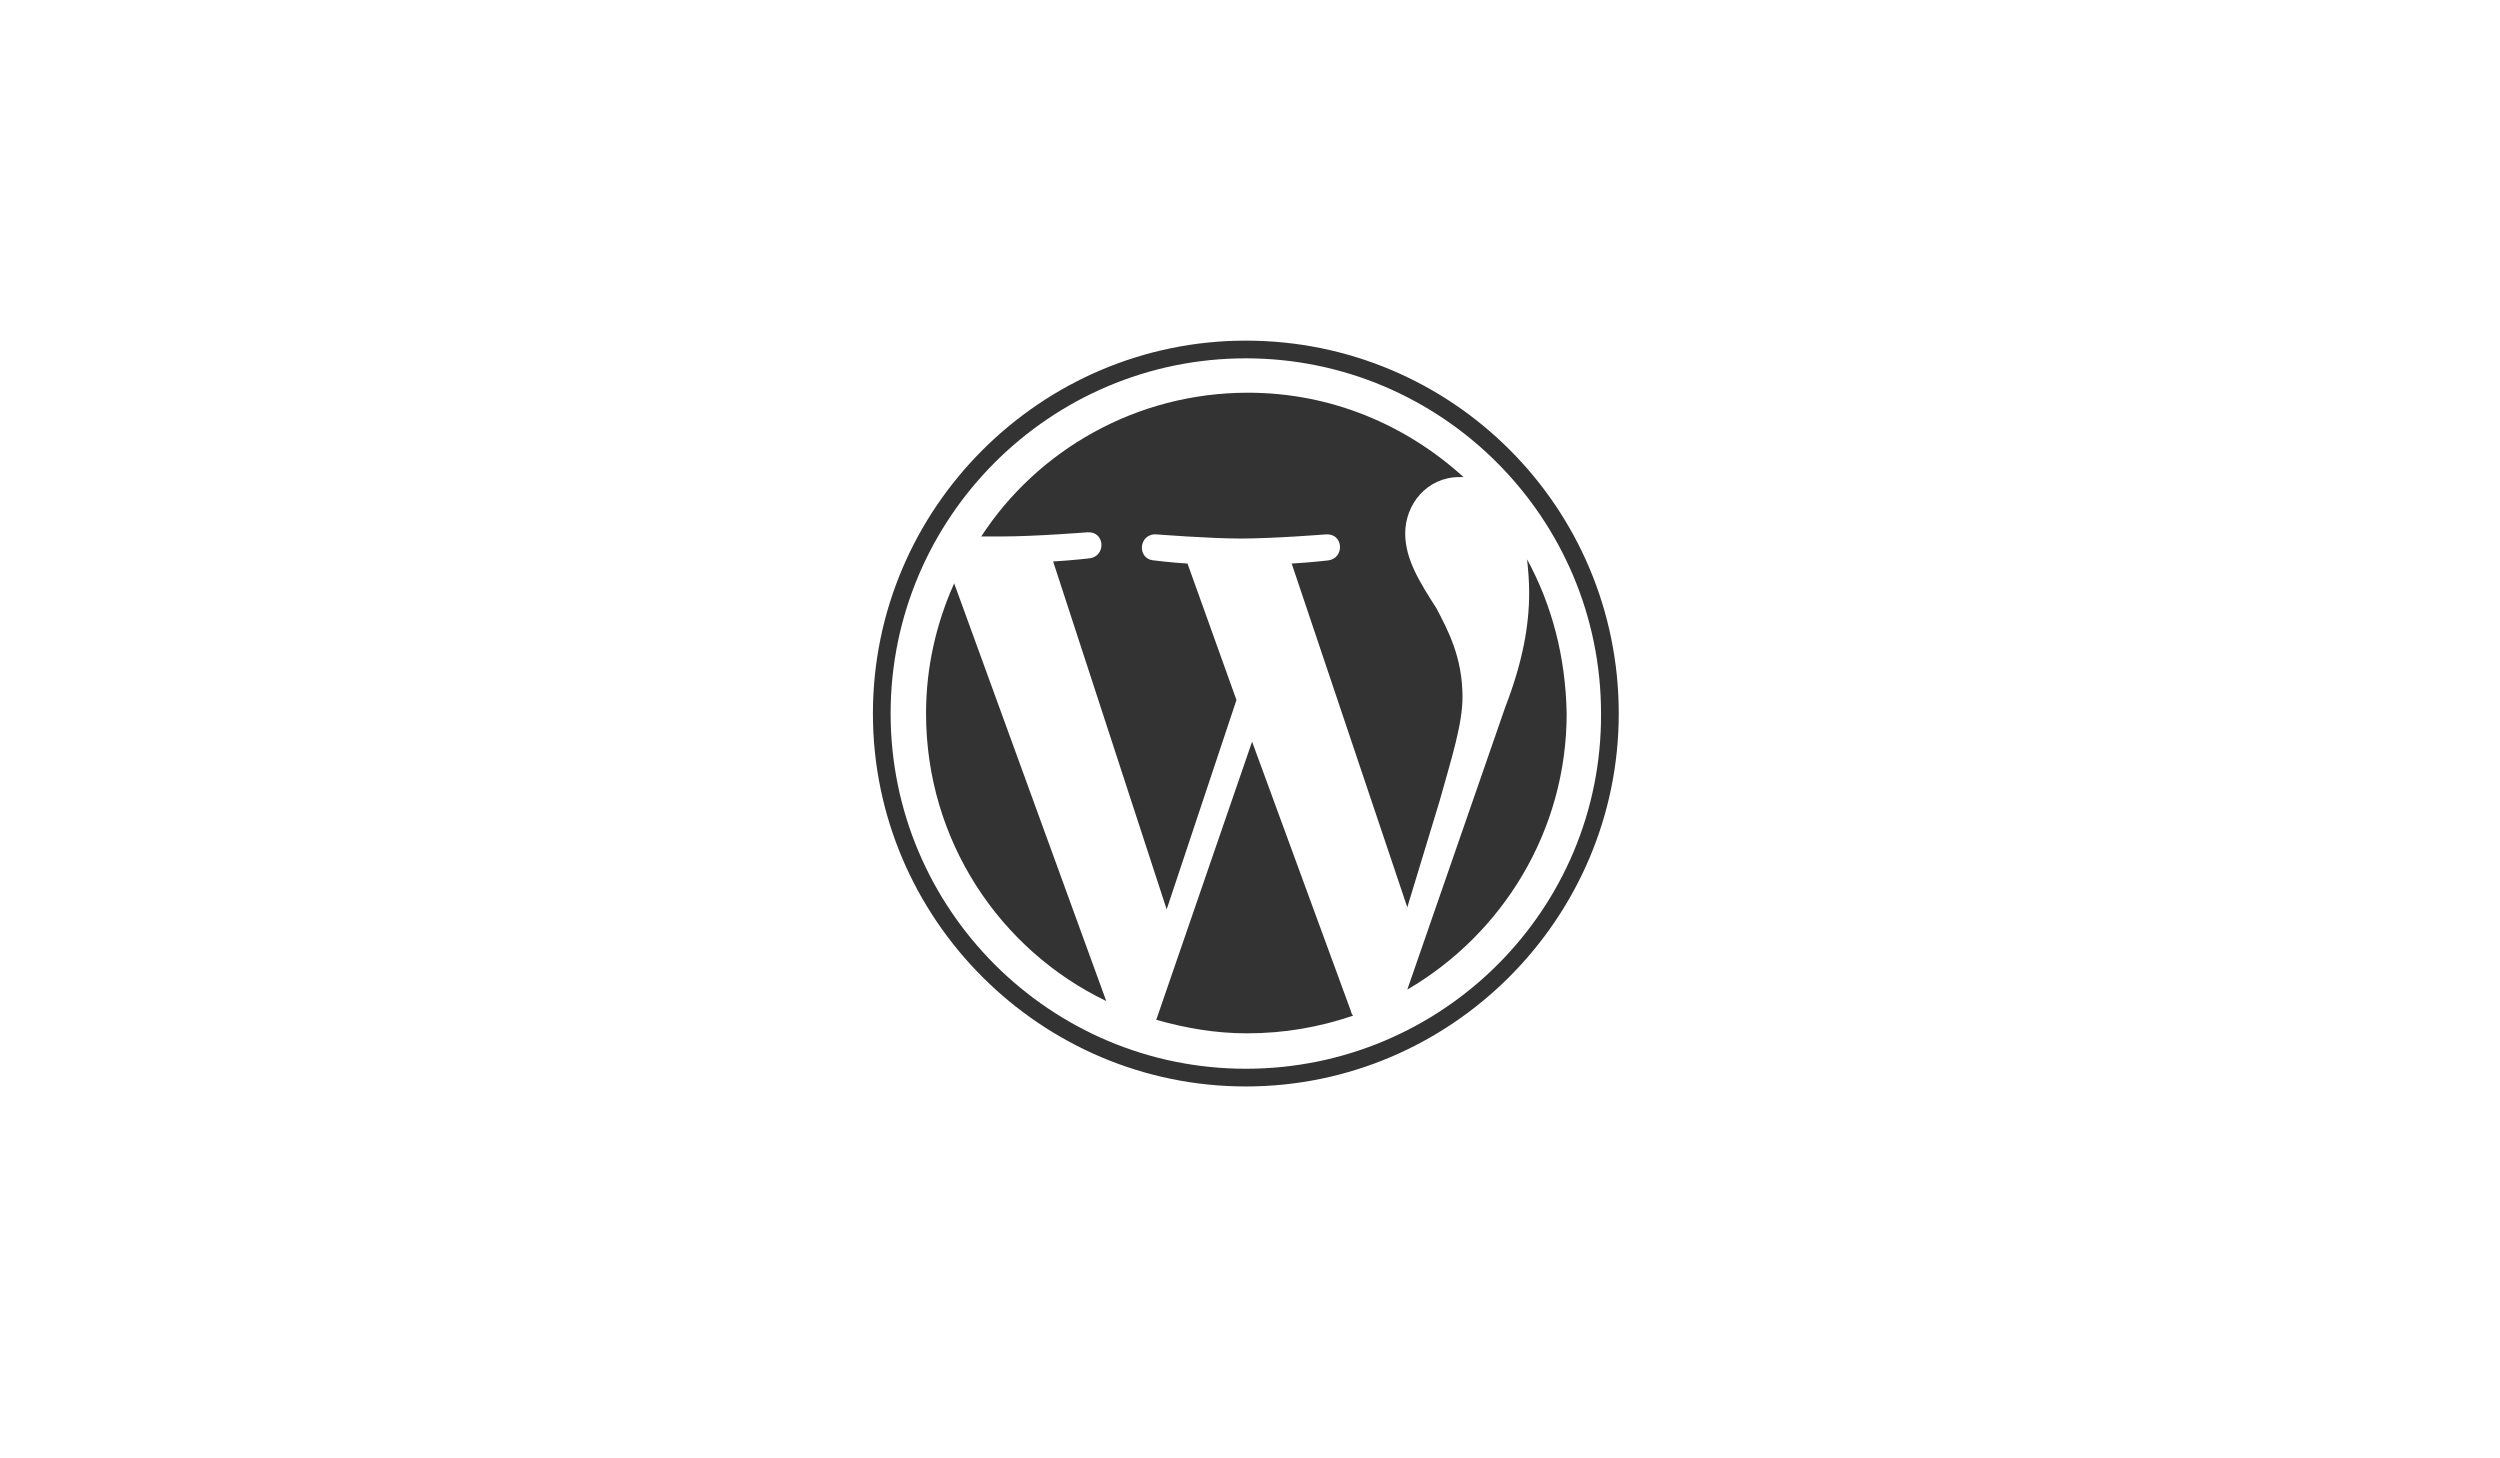 <svg version="1.1" id="Layer_1" xmlns="http://www.w3.org/2000/svg" x="0" y="0" viewBox="0 0 240 140" xml:space="preserve"><style>.st0{display:none}.st1{display:inline;fill:#333}.st3{fill:#fff}.st3,.st4{display:inline}.st5{fill:#333}.st6{fill:#fff}.st11{display:inline;fill-rule:evenodd;clip-rule:evenodd;fill:#333}</style><g class="st0"><path class="st1" d="M-80 103l-5.2-58.6h57.4L-33 103l-23.5 6.5z"/><path d="M-56.5 70.9H-66l-.7-7.3h10.2v-7.2h-18l.2 1.9 1.7 19.8h16.1zm0 18.7l-8-2.2-.5-5.7h-7.2l1 11.3 14.7 4.1z" fill="#ebebeb"/><path class="st1" d="M-79.8 28.5h3.7v3.6h3.3v-3.6h3.7v10.9h-3.7v-3.7h-3.3v3.7h-3.7V28.5zm15.4 3.6h-3.2v-3.6h10.1v3.6h-3.2v7.3h-3.7v-7.3zm8.5-3.6h3.8l2.3 3.8 2.3-3.8h3.8v10.9h-3.6V34l-2.5 3.9h-.1l-2.5-3.9v5.4H-56V28.5zm14.1 0h3.7v7.3h5.1v3.6h-8.8V28.5z"/><path class="st3" d="M-56.5 70.9v7.2h8.8l-.8 9.3-8 2.2v7.5l14.7-4.1.1-1.2 1.7-18.9.2-2h-2zm0-14.5v7.2h17.3l.2-1.6.3-3.7.2-1.9z"/></g><g class="st0"><g class="st4"><path class="st5" d="M-33.6 103.1l-23.7 6.4-23.8-6.4-5.4-59.3h58.4zm-37.2-66.5v-3.5h5.2v-3.9h-9.1v10.9h9.1v-3.5zm14.4-3.5h3.6v-3.9h-9v3.9c1.2 1.2 1.8 1.8 3.6 3.5h-3.6v3.5h9v-3.5l-3.6-3.5zm12.8 0h3.6v-3.9h-9v3.9c1.2 1.2 1.8 1.8 3.6 3.5H-49v3.5h9v-3.5l-3.6-3.5z"/><path class="st6" d="M-57.3 63.4l-17 7.1.5 7 16.5-7 17.4-7.5.7-7.2z"/><linearGradient id="SVGID_1_" gradientUnits="userSpaceOnUse" x1="-65.839" y1="77.489" x2="-65.839" y2="63.411"><stop offset=".387" stop-color="#d0d2d3" stop-opacity="0"/><stop offset="1" stop-color="#d0d2d3"/></linearGradient><path fill="url(#SVGID_1_)" d="M-74.3 70.5l.5 7 16.5-7v-7.1z"/><path class="st6" d="M-39.2 55.8l-18.1 7.6v7.1l17.4-7.5zm-35.1 14.7l.6 7 25.2.1-.6 9.3-8.3 2.3-8-2-.5-5.8h-7.4l1 11.2 15 4.4 14.9-4.3 1.9-22.2z"/><path d="M-57.3 70.5h-17l.5 7h16.5zm0 18.7h-.1l-8-2-.5-5.8h-7.4l1 11.2 15 4.4z" fill="#231f20" opacity=".05"/><path class="st6" d="M-75.9 55.8h36.7l-.7 7.2H-75z"/><path opacity=".05" fill="#231f20" d="M-57.3 55.8h-18.6l.9 7.2h17.7z"/></g></g><g class="st0"><path class="st1" d="M-21.7 74.6c-3.4 0-6.3.8-8.8 2-.9-1.8-1.8-3.4-2-4.6-.2-1.4-.4-2.2-.2-3.8.2-1.6 1.2-4 1.2-4.1 0-.2-.2-1-2.2-1-1.9 0-3.6.4-3.8.9-.2.5-.6 1.7-.8 2.9-.3 1.8-3.9 8.1-5.9 11.4-.7-1.3-1.2-2.4-1.3-3.3-.2-1.4-.4-2.2-.2-3.8.2-1.6 1.2-4 1.2-4.1s-.2-1-2.2-1c-1.9 0-3.6.4-3.8.9-.2.5-.4 1.7-.8 2.9s-5.1 11.7-6.4 14.5c-.6 1.4-1.2 2.5-1.6 3.3 0 0 0 .1-.1.1-.3.7-.5 1-.5 1-.3.5-.5.9-.7.9-.1 0-.3-1.3 0-3 .7-3.7 2.4-9.4 2.4-9.6 0-.1.3-1.1-1.1-1.6-1.4-.5-1.9.3-2 .3-.1 0-.2.3-.2.3s1.5-6.4-2.9-6.4c-2.8 0-6.7 3.1-8.6 5.8-1.2.7-3.8 2.1-6.5 3.6-1 .6-2.1 1.2-3.1 1.7-.1-.1-.1-.2-.2-.2-5.4-5.8-15.5-9.9-15-17.7.2-2.8 1.1-10.3 19.3-19.3 14.9-7.4 26.8-5.3 28.9-.8 2.9 6.5-6.4 18.4-21.8 20.2-5.9.7-9-1.6-9.7-2.5-.8-.9-.9-.9-1.2-.8-.5.3-.2 1.1 0 1.5.5 1.2 2.4 3.3 5.6 4.4 2.8.9 9.7 1.4 18.1-1.8 9.3-3.6 16.6-13.7 14.5-22.1-2.1-8.5-16.3-11.4-29.7-6.6-8 2.8-16.6 7.3-22.8 13.1-7.4 6.9-8.6 12.9-8.1 15.4 1.7 8.9 14 14.7 19 19.1-.2.1-.5.3-.7.4-2.5 1.2-11.9 6.1-14.2 11.3-2.7 5.9.4 10.1 2.5 10.7 6.3 1.8 12.8-1.4 16.3-6.6s3.1-12 1.5-15.1c0 0 0-.1-.1-.1.6-.4 1.3-.8 1.9-1.1 1.3-.7 2.5-1.4 3.6-2-.6 1.6-1 3.6-1.3 6.5-.3 3.3 1.1 7.7 2.9 9.4.8.7 1.7.8 2.3.8 2.1 0 3-1.7 4.1-3.8 1.3-2.5 2.4-5.4 2.4-5.4s-1.4 7.9 2.5 7.9c1.4 0 2.9-1.8 3.5-2.8 0 0 0-.1.1-.2l.2-.4c.6-1 1.8-3.2 3.7-7 2.4-4.8 4.8-10.8 4.8-10.8s.2 1.5.9 3.9c.4 1.4 1.3 3 2 4.5l-.9 1.2c-.5.6-1 1.3-1.5 1.9-1.9 2.3-4.2 4.9-4.6 5.7-.4.9-.3 1.6.4 2.1.5.4 1.4.4 2.4.4 1.7-.1 3-.5 3.6-.8.9-.3 2-.9 3.1-1.6 1.9-1.4 3-3.4 2.9-6-.1-1.5-.5-2.9-1.1-4.3.2-.2.3-.5.5-.7 3-4.4 5.3-9.2 5.3-9.2s.2 1.5.9 3.9c.4 1.2 1.1 2.6 1.7 3.9-2.8 2.3-4.6 4.9-5.2 6.7-1.1 3.2-.2 4.7 1.4 5 .7.2 1.8-.2 2.6-.5 1-.3 2.2-.9 3.3-1.7 1.9-1.4 3.7-3.3 3.6-6-.1-1.2-.4-2.4-.8-3.5 2.4-1 5.5-1.5 9.4-1.1 8.4 1 10.1 6.3 9.8 8.5s-2.1 3.4-2.7 3.8-.8.5-.7.8c.1.4.4.4.9.3.7-.1 4.4-1.8 4.6-5.9-.1-5.5-5.1-11.2-13.8-11.1zm-65.1 21.9c-2.8 3-6.7 4.2-8.4 3.2-1.8-1-1.1-5.5 2.3-8.8 2.1-2 4.8-3.8 6.6-4.9.4-.2 1-.6 1.7-1 .1-.1.2-.1.2-.1.1-.1.3-.2.4-.3 1.3 4.6.1 8.7-2.8 11.9zm20.4-13.9c-1 2.4-3 8.5-4.3 8.1-1.1-.3-1.7-4.9-.2-9.4.8-2.3 2.4-5 3.3-6.1 1.5-1.7 3.2-2.3 3.6-1.6.5 1-1.8 7.6-2.4 9zm16.8 8.1c-.4.2-.8.4-1 .2-.1-.1.2-.4.2-.4s2.1-2.3 2.9-3.3c.5-.6 1-1.3 1.6-2.1v.2c.1 2.8-2.5 4.6-3.7 5.4zm13-3c-.3-.2-.2-.9.8-3.1.4-.9 1.3-2.3 2.9-3.7.2.6.3 1.1.3 1.6-.1 3.4-2.6 4.7-4 5.2z"/></g><g class="st0"><path class="st1" d="M-88.1 35.2h63c1.3 0 2.3 1 2.3 2.3v63c0 1.3-1 2.3-2.3 2.3h-63c-1.3 0-2.3-1-2.3-2.3v-63c.1-1.3 1.1-2.3 2.3-2.3z"/><path class="st3" d="M-28.3 86.6c-.5-3.1-2.5-5.7-8.5-8.1-2.1-1-4.4-1.6-5.1-3.2-.2-.9-.3-1.4-.1-2 .4-1.8 2.6-2.4 4.3-1.8.6.2 1.2.6 1.7 1.1.8.8 2 .8 2.9.2.4-.3.7-.5 1-.7 1.2-.8 1.4-2.4.4-3.5-1.8-2-4.2-3-8.1-2.9-.4 0-.9.1-1.3.1-2.1.4-4.1 1.5-5.3 2.9-3.2 3.6-2.3 10 1.6 12.6 3.8 2.9 9.5 3.5 10.2 6.2.7 3.3-2.4 4.4-5.5 4-1.7-.3-2.8-1.1-3.8-2.2-.7-.8-1.9-1.1-2.9-.5-.5.3-.8.5-1.3.7-1.2.7-1.5 2.4-.6 3.5.2.3.5.5.8.9 4.9 5 17.1 4.7 19.3-2.8.2-.1.8-1.8.3-4.5zm-25.3-20.4h-4c-1.3 0-2.3 1-2.3 2.3v14.1c0 3.5.2 6.7-.4 7.6-.9 1.8-3 1.7-4.2 1.4-.2 0-.3-.1-.5-.2-1-.5-1.5-1.3-2.1-2.3-.2-.3-.3-.6-.4-.6-1.1.6-2.1 1.3-3.2 1.9-1.1.7-1.5 2.2-.6 3.3.7.9 1.5 1.6 2.4 2.2 2.4 1.4 5.6 1.9 9 1.1 2.2-.6 4.1-2 5.1-4 1.4-2.7 1.1-5.9 1.1-9.4.1-5.8.1-11.5.1-17.4z"/></g><g class="st0"><path class="st1" d="M-160.6 58.5c-2.6 3.7-2.3 8.5-.3 12.4 0 .1.1.2.1.3 0 .1.1.1.1.2 0 0 0 .1.1.1 0 .1.1.1.1.2.1.1.1.2.2.3 0 .1.1.1.1.2.1.1.1.2.2.3l.1.1c.1.2.2.3.3.5l.1.1c.1.1.2.3.3.4l.1.1.3.3.1.1c.1.1.2.3.4.4.1.1.2.3.4.4l.1.1.3.3.1.1.4.4.1.1c.1.1.2.2.4.3.1 0 .1.1.2.1.1.1.2.2.3.2.1 0 .1.1.2.1l.3.3.1.1c.1.1.2.1.3.2.1 0 .1.1.1.1.2.1.4.2.5.3.1 0 .1.1.1.1.1.1.3.2.4.2.1 0 .1.1.2.1s.2.1.3.1h.1s.1 0 .1.1c.1.1.3.1.5.2h.1c.2.1.3.1.5.2h.1c.2.1.3.1.5.2h.1c.2.1.4.1.6.2h.1c.2.1.4.1.6.2 12.4 2.3 16-7.5 16-7.5-3 4-8.4 5-13.5 3.8-.2 0-.4-.1-.6-.2h-.1c-.2-.1-.4-.1-.5-.2h-.1c-.2-.1-.3-.1-.5-.2 0 0-.1 0-.1-.1-.2-.1-.4-.1-.5-.2h-.1c-.1-.1-.3-.1-.4-.2 0 0-.1 0-.1-.1-.1-.1-.2-.1-.3-.2-.1 0-.2-.1-.2-.1-.1-.1-.3-.2-.4-.2l-.1-.1c-.2-.1-.4-.2-.5-.3-.1 0-.1-.1-.1-.1-.1-.1-.3-.2-.4-.3l-.1-.1c-.1-.1-.2-.2-.4-.3-.1 0-.1-.1-.2-.1l-.3-.3-.1-.1c-.1-.1-.3-.2-.4-.3l-.4-.4-.1-.1-.3-.3-.1-.1-.4-.4-.4-.4-.1-.1-.3-.3-.1-.1c-.1-.1-.2-.3-.3-.4-2.8-3.9-3.9-9.2-1.6-13.6"/><path class="st1" d="M-152.6 55.4c-1.9 2.7-1.8 6.3-.3 9.1.2.5.5.9.8 1.4.3.4.6.9 1 1.2l.4.4.1.1.4.4c.2.1.3.3.5.4l.1.1c.2.1.3.3.5.4.1.1.2.1.2.2l.1.1c.1.1.3.2.4.2h.1c.1.1.2.1.3.2 0 0 .1 0 .1.1.1 0 .2.1.2.1.2.1.3.2.5.2h.1c.1.1.3.1.4.2.1 0 .1 0 .2.1.1 0 .3.1.4.1.1 0 .1 0 .2.1.2.1.4.1.5.2 9.6 1.6 11.8-5.8 11.8-5.8-2 2.9-5.9 4.3-10 3.2-.2 0-.4-.1-.5-.2-.1 0-.1 0-.2-.1-.1 0-.3-.1-.4-.1-.1 0-.1 0-.2-.1s-.3-.1-.4-.2h-.1c-.2-.1-.3-.2-.5-.2-.1 0-.2-.1-.3-.1-.1 0-.1 0-.1-.1-.1-.1-.2-.1-.3-.2h-.1c-.1-.1-.3-.2-.4-.2l-.1-.1c-.1-.1-.2-.1-.3-.2-.2-.1-.3-.2-.5-.4l-.1-.1c-1.8-1.4-3.2-3.4-3.9-5.6-.7-2.3-.6-4.9.7-7"/><path class="st1" d="M-145.9 53.1c-1.1 1.6-1.2 3.6-.4 5.4.8 1.9 2.5 3.4 4.4 4.1.1 0 .2.1.2.1h.1c.1 0 .2.1.3.1 5.3 1 6.7-2.7 7.1-3.3-1.3 1.8-3.4 2.2-6 1.6-.2 0-.4-.1-.6-.2-.3-.1-.5-.2-.7-.3-.5-.2-.9-.5-1.3-.8-2.3-1.8-3.8-5.1-2.2-7.9m122 8.8l.2.9c.1.3-.1.5-.4.5m-16.6-2.9c-.1.2-.1.6-.2.8l-1.8 8.6 1.9-9 .1-.4zm-54.9 5.7l-1 3.6 1-3.6z"/><path class="st1" d="M-22.8 61.5l-.5-2.2c-.4-1.6-1.6-2.4-4.3-2.4h-11.2c-.3 0-.5.1-.6.4l-4.2 20.1c-.1.3-.1.4 0 .6 0 .1.5.1.8.1h4.8c.1-.1.2-.4.3-.7l1.4-7 1.7-7.8c.1-.3.3-.5.6-.5h11.1c0-.1.1-.3.1-.6"/><path class="st1" d="M-7.1 53.4H-12c-.3 0-.6.3-.7.5l-8.6 12.7c-.1.2-.3.2-.4 0l-.6-2.8c-.1-.3-.3-.5-.6-.5h-5.5c-.3 0-.4.2-.3.5l2.5 8.7c.1.2.1.7 0 .9l-1.2 4.4c-.1.2.1.3.4.3h5.5c.3 0 .5-.1.6-.3l1.2-4.5c.1-.2.2-.6.4-.8l14.1-18.6c.2-.2.1-.4-.1-.4l-1.8-.1zm-57.6 3.5h-5c-.3 0-.5.1-.6.3l-1.7 7.7-1.6 7.4c-.1.3-.3.2-.6.2h-3.3c-3.2 0-2.9-2.1-2.2-5.1l2.1-10.2c0-.3-.1-.3-.4-.3h-4.8c-.3 0-.5.1-.6.3l-1.9 10.2c-1 5.5-1 10.4 5.4 10.6h10.1c.3 0 .5-.1.6-.3l2.2-10.3 2.2-10.3c.1.1.2-.2.1-.2zm-49.8 0h-5.4c-.3 0-.5.1-.6.3l-1 4.2c-.1.2.1.4.4.4h5.1c.3 0 .5-.2.6-.5l.9-4.2c.1.1.2-.2 0-.2zm-6.9 6.4c-.3 0-.5.2-.6.5l-.7 3.2-1.6 7.4s-.9 3.9-.9 4.2c0 0-.7 2.8-2.4 2.7-.8-.1-1.7-.2-1.7-.2-.5-.1-.5.4-.6.6l-1.1 4.6c-.1.3.1.5.4.5 0 0 2.3.3 3.9.3h.3c4 0 6.1-2.4 7.5-8.8l1.6-7.4 1.5-6.9c.1-.3-.1-.5-.4-.5m64.1-6.6c-9 0-11.2 5.6-12.4 11.1-1.2 5.6-1.1 10.1 8.2 10.1h8.5c.3 0 .5-.2.6-.5l.9-3.6c.1-.3-.1-.3-.4-.3H-55c-3 0-4.1-.9-4-3 0-.2.3-.8.5-.8h12.9c.6 0 .6-.3.6-.3 1.4-6.1 1.5-12.7-7.1-12.7m2.4 8.8c0 .3-.9.2-.9.2l-7-.1c-.2 0-.3-.3-.3-.6v-.4c.5-1.9 2.2-3 4.7-3 2.9 0 3.5 1.4 3.5 3M-91 72.3s2.5-6.1 3.1-9.7c.8-4.7-1.6-11.6-10.8-11.6-9.1 0-13.1 6.6-14.6 13.7-1.5 7.2.5 13.4 9.5 13.4H-90c.3 0 .5-.2.6-.5l1.2-4.4c.1-.3-.1-.5-.4-.5h-2.2c-.2 0-.3-.1-.3-.3l.1-.1m-4.8-3.8l-1 3.5c-.1.2-.4.4-.6.4h-5.4c-4.1 0-5.1-3.1-4.1-7.8 1-4.8 3-7.8 7-8.1 5.5-.4 6.6 3.4 5.3 7.9l-1.2 4.1z"/></g><g class="st0"><path class="st1" d="M-116.5 92.3c0 4.5 3.7 8.2 8.2 8.2H-61c4.5 0 8.2-3.7 8.2-8.2V44.9c0-4.5-3.7-8.2-8.2-8.2h-47.3c-4.5 0-8.2 3.7-8.2 8.2v47.4z"/><path class="st3" d="M-90.1 64.9v-9h7.9c.8 0 1.5.1 2.2.2.7.1 1.3.4 1.9.7.5.3 1 .8 1.3 1.4.3.6.5 1.3.5 2.2 0 1.6-.5 2.8-1.5 3.5-1 .7-2.2 1.1-3.7 1.1h-8.6v-.1zm-8.5-15.6v38.6h18.7c1.7 0 3.4-.2 5.1-.6 1.6-.4 3.1-1.1 4.4-2s2.3-2.1 3.1-3.5c.8-1.4 1.1-3.1 1.1-5.1 0-2.4-.6-4.5-1.8-6.2-1.2-1.7-2.9-2.9-5.3-3.6 1.7-.8 3-1.9 3.9-3.2.9-1.3 1.3-2.9 1.3-4.9 0-1.8-.3-3.3-.9-4.5s-1.4-2.2-2.5-2.9c-1.1-.7-2.4-1.3-3.9-1.6s-3.2-.5-5-.5h-18.2zm8.5 32V70.7h9.2c1.8 0 3.3.4 4.4 1.3s1.7 2.3 1.7 4.2c0 1-.2 1.8-.5 2.5-.3.6-.8 1.2-1.4 1.5-.6.4-1.2.6-2 .8-.8.2-1.5.2-2.4.2h-9v.1z"/></g><g class="st0"><path class="st1" d="M-112.3 97.8h-4.1c-.1-6.9-.5-13.5-1.2-19.6l-6.3 19.6h-3.1l-6.2-19.6c-.5 5.9-.8 12.4-.9 19.6h-3.8c.2-8.7.8-16.9 1.8-24.6h5.1l5.9 18.1 6-18.1h4.9c1.1 9 1.7 17.2 1.9 24.6m17.8-18.1c-1.7 9.1-3.9 15.7-6.6 19.8-2.1 3.2-4.5 4.8-7 4.8-.7 0-1.5-.2-2.5-.6v-2.2c.5.1 1.1.1 1.7.1 1.2 0 2.1-.3 2.9-1 .9-.8 1.3-1.7 1.3-2.7 0-.7-.3-2.1-1-4.2l-4.5-14h4l3.2 10.5c.7 2.4 1 4 .9 5 1.8-4.7 3-9.9 3.7-15.5h3.9zm54.8 18.1h-11.7V73.2h4v21.6h7.7z"/><path class="st11" d="M-54.4 98.4l-4.5-2.2c.4-.3.8-.7 1.1-1.1 1.9-2.3 2.9-5.6 2.9-10 0-8.1-3.2-12.2-9.6-12.2-3.1 0-5.6 1-7.3 3.1-1.9 2.3-2.9 5.6-2.9 10 0 4.3.8 7.5 2.5 9.5 1.6 1.8 3.9 2.7 7 2.7 1.2 0 2.2-.1 3.2-.4l5.9 3.4 1.7-2.8zm-14.7-5.5c-1-1.6-1.5-4.2-1.5-7.7 0-6.2 1.9-9.3 5.6-9.3 2 0 3.4.7 4.3 2.2 1 1.6 1.5 4.2 1.5 7.7 0 6.2-1.9 9.4-5.6 9.4-1.9-.1-3.4-.8-4.3-2.3"/><path class="st1" d="M-76.4 91c0 2.1-.8 3.8-2.3 5.1-1.5 1.3-3.6 2-6.2 2-2.4 0-4.7-.8-7-2.3l1.1-2.1c1.9 1 3.7 1.5 5.3 1.5 1.5 0 2.6-.3 3.5-1 .8-.7 1.3-1.6 1.3-2.7 0-1.5-1-2.7-2.9-3.8-1.7-.9-5.2-2.9-5.2-2.9-1.9-1.4-2.8-2.8-2.8-5.2 0-2 .7-3.6 2.1-4.8 1.4-1.2 3.2-1.8 5.4-1.8 2.3 0 4.4.6 6.2 1.8l-.9 2.1c-1.6-.7-3.2-1-4.7-1-1.3 0-2.2.3-2.9.9-.7.6-1.1 1.4-1.1 2.3 0 1.5 1 2.7 3 3.8 1.7.9 5.3 3 5.3 3 1.8 1.2 2.8 2.7 2.8 5.1"/><path class="st11" d="M-34.7 65c-2.4-.1-4.2.2-5.8.8-.4.2-1.2.2-1.2.7.2.2.3.6.5 1 .4.6 1 1.4 1.5 1.8.6.5 1.2.9 1.9 1.4 1.2.7 2.5 1.1 3.6 1.8.7.4 1.3.9 2 1.4.3.2.5.6.9.8v-.1c-.2-.3-.3-.7-.5-1l-.9-.9c-.9-1.2-1.9-2.2-3.1-3-1-.7-3-1.5-3.4-2.6l-.1-.1c.7-.1 1.4-.3 2.1-.5 1-.3 1.9-.2 3-.5.5-.1 1-.3 1.4-.4v-.3c-.5-.5-.9-1.2-1.5-1.8-1.5-1.3-3.2-2.6-4.9-3.7-.9-.6-2.1-1-3.1-1.5-.4-.2-.9-.3-1.2-.6-.5-.7-.8-1.5-1.2-2.3-.9-1.6-1.7-3.4-2.4-5.2-.5-1.2-.9-2.3-1.5-3.4C-51.7 42.1-55 39-60.1 36c-1.1-.6-2.4-.9-3.8-1.2-.7 0-1.5-.1-2.2-.1-.5-.2-1-.8-1.4-1-1.7-1.1-6.1-3.4-7.3-.3-.8 1.9 1.2 3.8 1.9 4.8.5.7 1.2 1.5 1.5 2.2.2.5.3 1 .5 1.6.5 1.3.9 2.8 1.5 4 .3.6.7 1.3 1.1 1.8.2.3.7.5.7 1-.4.6-.4 1.5-.7 2.2-1.1 3.4-.7 7.5.9 10 .5.7 1.6 2.4 3.1 1.8 1.3-.5 1-2.2 1.4-3.7.1-.4 0-.6.2-.8v.1c.4.8.8 1.6 1.2 2.5.9 1.5 2.5 3 3.9 4 .7.5 1.3 1.5 2.2 1.8v-.1h-.1c-.2-.3-.4-.4-.7-.6-.5-.5-1.1-1.2-1.5-1.8-1.2-1.7-2.3-3.5-3.3-5.4-.5-.9-.9-1.9-1.3-2.9-.2-.4-.2-.9-.5-1.1-.4.7-1.1 1.2-1.4 2-.6 1.3-.6 2.9-.8 4.5-.1 0-.1 0-.1.1-.9-.2-1.3-1.2-1.6-2-.9-2.1-1-5.5-.3-7.9.2-.6 1.1-2.6.7-3.2-.2-.6-.8-.9-1.1-1.3-.4-.6-.8-1.3-1.1-1.9-.7-1.7-1.1-3.5-1.8-5.2-.4-.8-1-1.6-1.5-2.3-.6-.8-1.2-1.4-1.6-2.3-.1-.3-.4-.9-.1-1.2.1-.2.2-.3.4-.4.4-.3 1.5.1 1.9.3 1.1.4 2 .9 2.9 1.5.4.3.9.9 1.4 1h.6c1 .2 2 .1 2.9.3 1.6.5 3 1.2 4.3 2 3.9 2.5 7.1 6 9.3 10.2.4.7.5 1.3.8 2 .6 1.5 1.4 2.9 2 4.4.6 1.4 1.2 2.8 2.1 4 .4.6 2.2.9 3 1.3.6.3 1.5.5 2.1.8 1 .6 2 1.3 3 2 .5.1 2 .9 2.1 1.5"/><path class="st1" d="M-31.9 97.8h.6v-3h-.9l-.8 2.1-.8-2.1h-.9v3h.6v-2.3l.9 2.3h.4l.9-2.3v2.3zm-5 0h.7v-2.5h.9v-.5h-2.4v.5h.9v2.5z"/></g><g class="st0"><ellipse class="st1" cx="-84.6" cy="68.4" rx="44.9" ry="22.7"/><g class="st4"><path class="st6" d="M-104 61.4c2 0 3.4.4 4.1 1.1.7.8.8 2 .5 3.9-.4 1.9-1.1 3.3-2.1 4.1-1.1.8-2.7 1.2-4.8 1.2h-3.3l2-10.3h3.6zm-13 20.8h5.4l1.3-6.5h4.6c2 0 3.7-.2 5-.6 1.3-.4 2.5-1.1 3.6-2.1.9-.8 1.6-1.7 2.2-2.7.6-1 1-2.1 1.2-3.3.6-2.9.1-5.2-1.3-6.8-1.4-1.6-3.7-2.4-6.8-2.4h-10.3l-4.9 24.4zM-89.9 51h5.3l-1.3 6.5h4.7c3 0 5 .5 6.2 1.6 1.1 1 1.5 2.7 1 5.1l-2.2 11.5h-5.4l2.1-10.9c.2-1.2.2-2.1-.3-2.5-.4-.5-1.3-.7-2.7-.7h-4.3l-2.7 14.1h-5.3l4.9-24.7zm27.8 10.4c2 0 3.4.4 4.1 1.1.7.8.8 2 .5 3.9-.4 1.9-1.1 3.3-2.1 4.1-1.1.8-2.7 1.2-4.8 1.2h-3.3l2-10.3h3.6zm-13.1 20.8h5.4l1.3-6.5h4.6c2 0 3.7-.2 5-.6 1.3-.4 2.5-1.1 3.6-2.1.9-.8 1.6-1.7 2.2-2.7.6-1 1-2.1 1.2-3.3.6-2.9.1-5.2-1.3-6.8-1.4-1.6-3.7-2.4-6.8-2.4h-10.3l-4.9 24.4z"/></g></g><g class="st0"><g id="test-tube_1_" class="st4"><path id="tube_1_" class="st5" d="M164 97c-.8 0-1.6-.1-2.4-.4-3.2-1.2-4.9-4.7-4.1-8l.2-.6 16.4-42.7c.2-.6.1-2.1 0-3v-.7c.3-.7 1.1-1 2.4-1 1.6 0 3.8.5 6 1.4 1.9.7 3.6 1.6 4.8 2.5 1.4 1.1 2 2 1.7 2.8v.1c-.1.2-.2.3-.3.4-.7.6-1.8 1.7-2 2.2L170 93.4c-1.2 2.2-3.5 3.6-6 3.6zm-5.2-8.7v.1c-1.1 2.8.4 6 3.2 7.1.6.2 1.3.4 2 .4 2.3 0 4.3-1.4 5.1-3.5l.1-.1 16.4-42.5c.3-.9 2-2.4 2.3-2.7 0-.1-.1-.6-1.3-1.5-1.1-.8-2.7-1.7-4.5-2.4-2.1-.8-4.2-1.3-5.6-1.3-.9 0-1.3.2-1.3.3v.1c0 .2.3 2.4-.1 3.6l-16.3 42.4z"/><path id="liquid_1_" class="st5" d="M179.9 61.3s-2.3 2.6-4.3 3.5c-2.1.9-3.6.7-5.5 1.8s-2.8 2.6-2.8 2.6l-7.6 19.7c-.8 2.2.4 4.8 2.7 5.7 2.3.9 4.8-.3 5.7-2.5l11.8-30.8zm-7.6 11.3c.4-.2.8 0 .9.4.2.4 0 .8-.4.9-.4.2-.8 0-.9-.4-.2-.3 0-.7.4-.9zm-3.1-3.2c.2-.1.5 0 .6.2s0 .5-.2.6c-.2.1-.5 0-.6-.2-.1-.2 0-.5.2-.6zm-3.3 11.1c-.4.2-.8 0-.9-.4-.2-.4 0-.8.4-.9.4-.2.8 0 .9.4.1.3 0 .7-.4.9zm.7-2.6c-.3-.7 0-1.5.7-1.8.7-.3 1.5 0 1.8.7.3.7 0 1.5-.7 1.8-.8.3-1.5 0-1.8-.7zm1.7 6.8c.2-.1.5 0 .6.2.1.2 0 .5-.2.6s-.5 0-.6-.2c-.2-.2-.1-.5.2-.6z"/><ellipse id="top_1_" transform="rotate(-68.96 181.414 44.962)" class="st5" cx="181.4" cy="45" rx="1.2" ry="4.6"/></g><path id="jekyll-text" class="st1" d="M81.3 66.7c.7.6 2 .2 2.9-.7.9-1 1.1-2.3.3-2.9-.7-.6-2-.2-2.9.8-.8 1-1 2.2-.3 2.8zm-2.1 1.9c-.2 0-.5.3-.2.5.4.1.6.5.6 1-.3 2-2.8 4.3-3.8 5-.2.2.1.8.3.6.5-.4 1.6-1.3 2.6-2.5-1.5 3.3-4.4 7.7-5.5 9.2-4.4 6-11.1 11.6-15.6 11.6-3.6 0-6.7-2.5-7.4-6.1 0-.4-.6-.5-.5 0 .8 5 4.7 6.9 9.3 6.9 5.1 0 11.1-3.7 14.3-7.5 5.3-6.1 8.8-13.1 7.9-17.1-.4-1.4-1.4-1.6-2-1.6zm32.7 13.3c1.4-.3 2.6-1.1 2.6-2.3 0-.1-.2-.1-.2 0 0 .7-.8 1.3-1.7 1.5-2.2.3-6.5-2.2-8.5-4.8 2.2.8 6.6-.4 8.7-1.9 1.9-1.4 2.7-2.9 2.9-4.2.2-2.1-2-3.3-5.2-2.1-2 .8-4.5 2.6-7 6 2.7-4.4 7.9-11.6 13-16.2 6.3-5.6 9.9-4.5 4.3 1.4-2.3 2.4-6.7 5.6-9.7 6.9-.9.4-.5.9.2.6 3.2-1.4 7.5-4.3 10-6.7 7.6-7.3 1.3-12.8-7.2-5.1-5.7 5.3-9.5 10.8-12.7 18-1.1 1.4-1.9 2.5-3 3.3l-.3.3c-2.8 2.4-7.2 5.6-9.9 5.7-1.9 0-2.8-1.4-2.4-3.3.5-2.9 3.6-6.4 6.2-7.7 3.4-1.5 5.4 1.4.9 3.9-1.7.9-3.7 1.4-4.6 1.4-1 0-.9.4 0 .4 1.4 0 3.5-.5 5-1.2 4.6-2.2 4.8-6.2-.1-6.4-5.4-.2-11.8 4.4-11.8 10.2 0 2.6 2.1 4 5 4 4.8 0 9-3.7 12.5-6.9.5-.4 1-.9 1.5-1.4-1.2 3.1-1.8 6-1.5 8.1.2 1.5 1.1 2.3 1.7 2.8.1.1.4 0 .2-.3-1-1.2-.7-4.8.7-8.3 1.1 2.4 5.7 5.4 10.4 4.3zm-5.7-10.1c5.6-5 7.8-.5 4.2 2.2-1.8 1.4-5.5 2.5-6.6 1.8l-.2-.1c-.1-.2-.3-.5-.4-.7.9-1.2 1.9-2.2 3-3.2zm30.9-5.7c2.2.2 1.3-2.5-1-1.8-1 .3-2 2.2-2.7 3.9-2.2 3.3-6 7.9-8.6 10.3-2.3 2-4.5 2.5-1.8-1.2 1.1-1.5 2.4-3.1 3.2-4.7 1.8-4-2.1-5.8-5.2-3.4-1.8 1.4-4.3 4.3-6.3 5.9-.5.4-.4 1.1.1.6 1.5-1.3 4.3-4.1 6.6-5.8 1.9-1.5 2.7-.5 1.6.7-1.5 1.8-4.3 4.9-4.9 6.9-1 2.9.2 4.3 2.1 4.3 2.7 0 6.6-4.2 9.3-7.5.9-1.1 1.8-2.4 2.7-3.7-2.3 4.5-4.7 9.1-7.8 13.2-4.3 5.8-9.6 10.2-14.6 10.2-3.6 0-6.8-2.5-7.5-6.1 0-.4-.5-.5-.5 0 .8 5 4.7 6.9 9.3 6.9 5.1 0 10-2.9 13.4-6.6 6.9-7.3 7.8-15.5 9.9-20.1 1.1-2 2-2.1 2.7-2zm28.2-7c1-1.7 1-3.1-1.4-3.1-1.8 0-5 1.3-6.5 2.5-.3.3-.2.5.2.3.3-.1.6-.3 1-.4 1.7-.9 1 1 .6 1.7-2 3.5-5.6 8.5-7.5 11-.9 1.2-1.9 2.4-2.9 3.5-1.8 1.7-5.4 4.8-8.1 5.8-8.8 3.3 2.4-11.7 3.3-12.9 2.1-2.6 6.7-7.2 8.1-9.4 1-1.7 1-3.1-1.4-3.1-1.8 0-5 1.3-6.5 2.5-.3.3-.2.5.2.3.3-.1.6-.3 1-.4 1.7-.9 1 1 .6 1.7-2 3.5-5.6 8.5-7.5 11-1.5 2.1-3.4 4.2-4.9 5.3-.6.5-.2.9.3.5.5-.3 1.3-1.1 2.2-2-1.6 3.2-2.9 7.7 1.3 8.2 3.6.5 7.9-3.2 10.6-5.9l1-1 .2-.2c-1.6 3.2-2.9 7.7 1.3 8.2 4.6.6 10.3-5.6 12.5-7.8.4-.4.3-1.2-.4-.4-1.3 1.4-5.7 5.4-8.9 6.6-8.8 3.3 2.4-11.7 3.3-12.9 2.2-2.8 6.9-7.3 8.3-9.6z"/></g><path class="st5" d="M88.9 68.5c0 12.2 7.1 22.7 17.3 27.6L91.6 56c-1.7 3.8-2.7 8-2.7 12.5zm51.5-1.6c0-3.8-1.4-6.4-2.5-8.5-1.6-2.5-3-4.7-3-7.2 0-2.8 2.1-5.4 5.2-5.4h.4c-5.5-5-12.7-8.1-20.7-8.1-10.7 0-20.2 5.5-25.6 13.8h2c3.2 0 8.2-.4 8.2-.4 1.7-.1 1.8 2.3.2 2.5 0 0-1.7.2-3.5.3L112 87.3l6.7-20.1-4.7-13.1c-1.7-.1-3.2-.3-3.2-.3-1.7-.1-1.5-2.6.2-2.5 0 0 5.1.4 8.1.4 3.2 0 8.2-.4 8.2-.4 1.7-.1 1.8 2.3.2 2.5 0 0-1.7.2-3.5.3l11.1 33 3.1-10.2c1.2-4.3 2.2-7.4 2.2-10z"/><path class="st5" d="M120.2 71.2L111 97.9c2.8.8 5.7 1.3 8.7 1.3 3.6 0 7-.6 10.2-1.7-.1-.1-.2-.3-.2-.4l-9.5-25.9zm26.4-17.5c.1 1 .2 2 .2 3.2 0 3.1-.6 6.6-2.3 11L135.1 95c9.1-5.3 15.3-15.2 15.3-26.5-.1-5.4-1.4-10.4-3.8-14.8z"/><path class="st5" d="M119.6 32.7c-19.7 0-35.8 16.1-35.8 35.8 0 19.7 16.1 35.8 35.8 35.8 19.7 0 35.8-16.1 35.8-35.8 0-19.8-16-35.8-35.8-35.8zm0 69.9c-18.8 0-34.1-15.3-34.1-34.1s15.3-34.1 34.1-34.1 34.1 15.3 34.1 34.1c.1 18.8-15.2 34.1-34.1 34.1z"/><g class="st0"><path class="st1" d="M140 61.6c.8 1 1.7 2.5 1.7 4.6 0 5-3.9 8-9.7 8-1.5 0-2.8-.2-3.6-.4l-1.5 2.4 4.4.3c7.8.5 12.5.7 12.5 6.8 0 5.2-4.6 8.2-12.5 8.2-8.2 0-11.3-2.1-11.3-5.7 0-2 .9-3.1 2.5-4.6-1.5-.6-2-1.8-2-3 0-1 .5-1.9 1.3-2.8.8-.9 1.7-1.7 2.8-2.7-2.2-1.1-3.9-3.4-3.9-6.8 0-5.2 3.4-8.8 10.4-8.8 1.9 0 3.1.2 4.2.5h8.8v3.9l-4.1.1zm-13.4 20.7c-.6.7-1.2 1.5-1.2 2.4 0 1.8 2.3 2.4 5.5 2.4 2.6 0 6.2-.2 6.2-2.6 0-1.5-1.7-1.5-3.9-1.7l-6.6-.5zm5-20.8c-2.5 0-4.3 1.2-4.3 4.2 0 2.2 1.2 3.8 4.2 3.8 2.5 0 4.3-1.5 4.3-3.9-.1-2.7-1.7-4.1-4.2-4.1zm14.7 19.1V77l2.3-.3c.6-.1.7-.2.7-.9V62.5c0-.5-.1-.8-.6-1l-2.4-.9.5-3.7h9.4v18.8c0 .7 0 .8.7.9l2.3.3v3.6h-12.9zm5.8-27.2c-2.6 0-4.1-1.5-4.1-4.1 0-2.6 1.5-4 4.1-4 2.6 0 4.1 1.4 4.1 4 .1 2.6-1.4 4.1-4.1 4.1zm25 25.4c-1.9 1-4.8 1.8-7.4 1.8-5.4 0-7.4-2.2-7.4-7.3V61.5c0-.3 0-.5-.4-.5h-3.2v-4c4-.5 5.6-2.4 6.1-7.4h4.3V56c0 .3 0 .5.4.5h6.4V61h-6.8v10.8c0 2.7.6 3.7 3.1 3.7 1.3 0 2.6-.3 3.7-.7l1.2 4z"/><g class="st4"><path class="st5" d="M110 66.9L89.3 46.2c-1.2-1.2-3.1-1.2-4.3 0l-4.3 4.3 5.5 5.5c1.3-.4 2.7-.1 3.7.9s1.3 2.5.9 3.8l5.3 5.3c1.3-.4 2.7-.2 3.8.9 1.4 1.4 1.4 3.7 0 5.1-1.4 1.4-3.7 1.4-5.1 0-1.1-1.1-1.3-2.6-.8-4l-5.1-5v12.9c.3.2.7.4 1 .7 1.4 1.4 1.4 3.7 0 5.1-1.4 1.4-3.7 1.4-5.1 0-1.4-1.4-1.4-3.7 0-5.1.4-.4.8-.6 1.2-.8v-13c-.4-.2-.8-.4-1.2-.8-1.1-1.1-1.3-2.7-.8-4l-5.4-5.4-14.3 14.3c-1.2 1.2-1.2 3.1 0 4.3L85 91.9c1.2 1.2 3.1 1.2 4.3 0L110 71.3c1.2-1.2 1.2-3.2 0-4.4z"/></g></g><g class="st0"><path class="st11" d="M120.2 35.7c-18.5 0-33.5 15-33.5 33.5 0 14.8 9.6 27.4 22.9 31.8 1.7.3 2.3-.7 2.3-1.6v-6.2c-9.3 2-11.3-4-11.3-4-1.5-3.9-3.7-4.9-3.7-4.9-3-2.1.2-2 .2-2 3.4.2 5.1 3.5 5.1 3.5 3 5.1 7.8 3.6 9.8 2.8.3-2.2 1.2-3.6 2.1-4.5-7.4-.8-15.3-3.7-15.3-16.6 0-3.7 1.3-6.7 3.5-9-.3-.8-1.5-4.3.3-8.9 0 0 2.8-.9 9.2 3.4 2.7-.7 5.5-1.1 8.4-1.1 2.9 0 5.7.4 8.4 1.1 6.4-4.3 9.2-3.4 9.2-3.4 1.8 4.6.7 8 .3 8.9 2.2 2.3 3.5 5.3 3.5 9 0 12.9-7.8 15.7-15.3 16.5 1.2 1 2.3 3.1 2.3 6.2v9.2c0 .9.6 1.9 2.3 1.6 13.3-4.4 22.9-17 22.9-31.8-.1-18.4-15.1-33.5-33.6-33.5z"/><path class="st1" d="M99.4 83.9c-.1.2-.3.2-.6.1-.2-.1-.4-.3-.3-.5.1-.2.3-.2.6-.1.2.1.3.3.3.5zm1.3 1.5c-.2.1-.5.1-.7-.2-.2-.2-.3-.5-.1-.7.2-.1.5-.1.7.2.2.2.3.6.1.7zm1.3 1.9c-.2.1-.5 0-.7-.3-.2-.3-.2-.7 0-.8.2-.1.5 0 .7.3.2.3.2.7 0 .8zm1.8 1.9c-.2.2-.6.1-.9-.1-.3-.3-.4-.7-.2-.9.2-.2.6-.1.9.1.4.3.4.7.2.9zm2.5 1.1c-.1.3-.5.4-.8.3-.4-.1-.6-.4-.6-.7.1-.3.5-.4.8-.3.5.1.7.4.6.7zm2.8.2c0 .3-.3.5-.7.5-.4 0-.7-.2-.7-.5s.3-.5.7-.5c.4 0 .7.2.7.5zm2.5-.4c0 .3-.2.5-.6.6-.4.1-.7-.1-.8-.4 0-.3.2-.6.6-.6.4-.1.8.1.8.4zm0 0"/></g></svg>